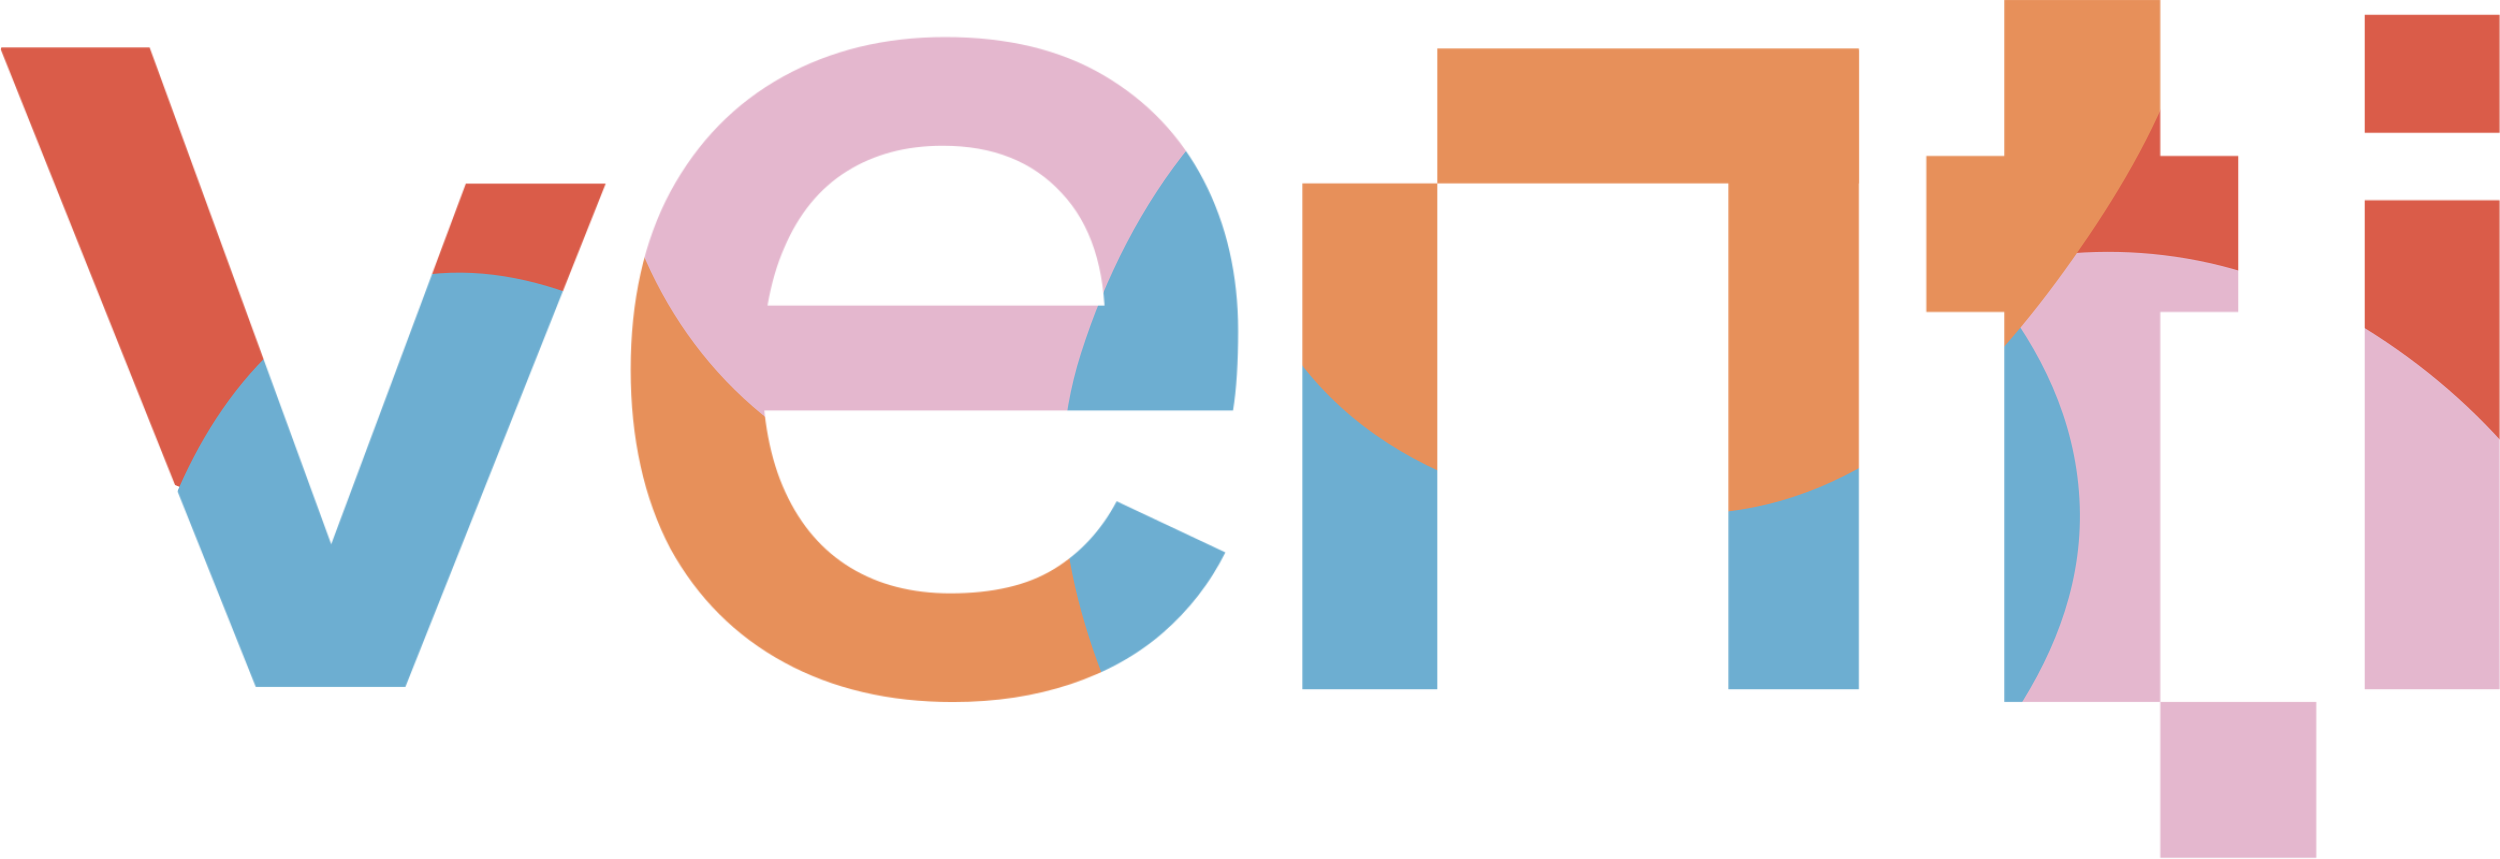 <svg width="2329" height="800" viewBox="0 0 2329 800" fill="none" xmlns="http://www.w3.org/2000/svg">
<mask id="mask0_139_260" style="mask-type:alpha" maskUnits="userSpaceOnUse" x="0" y="0" width="2329" height="800">
<path d="M2328.64 186.542V642.11H2202.97V186.542H2328.64Z" fill="#E35951"/>
<path d="M2328.64 13.742V123.706H2202.97V13.742H2328.64Z" fill="#E35951"/>
<path d="M887.785 654.028C828.215 654.028 775.794 641.717 730.521 617.095C685.249 592.473 649.904 557.129 624.488 511.062C599.866 464.2 587.555 408.602 587.555 344.267C587.555 279.932 599.866 224.731 624.488 178.664C649.904 131.803 684.851 96.061 729.33 71.439C773.808 46.817 824.244 34.506 880.636 34.506C938.617 34.506 987.861 46.42 1028.37 70.248C1068.88 94.076 1099.85 126.64 1121.3 167.942C1142.74 209.243 1153.46 256.104 1153.46 308.526C1153.46 322.822 1153.07 336.325 1152.27 349.033C1151.48 361.741 1150.29 372.861 1148.7 382.392H669.761V284.698H1092.7L1029.56 303.76C1029.56 249.75 1016.06 208.449 989.053 179.856C962.048 150.468 925.115 135.774 878.254 135.774C844.1 135.774 814.316 143.717 788.899 159.602C763.483 175.487 744.024 199.315 730.521 231.085C717.019 262.061 710.268 300.186 710.268 345.459C710.268 389.937 717.416 427.664 731.713 458.641C746.009 489.617 766.263 513.047 792.474 528.933C818.684 544.818 849.66 552.76 885.402 552.76C925.115 552.76 957.282 545.215 981.904 530.124C1006.53 515.033 1025.99 493.985 1040.28 466.98L1141.55 514.636C1127.25 543.229 1107.79 568.248 1083.17 589.693C1059.34 610.344 1030.75 626.229 997.392 637.349C964.034 648.469 927.498 654.028 887.785 654.028Z" fill="#E35951"/>
<path d="M1731.72 170.838H1338.98V45.164H1731.72V170.838Z" fill="#E35951"/>
<path fill-rule="evenodd" clip-rule="evenodd" d="M433.967 171.071H564.265L377.67 639.901H238.278L0 44.206H139.393L308.57 507.015L433.967 171.071Z" fill="#E35951"/>
<path d="M1731.72 46.419V642.114H1610.19V46.419H1731.72Z" fill="#E35951"/>
<path d="M1338.98 642.11H1213.3V170.832H1338.98V642.11Z" fill="#E35951"/>
<path fill-rule="evenodd" clip-rule="evenodd" d="M1939.86 653.897H2012.52V581.242V508.587V435.931V363.276V290.621H2085.17V217.966V145.31H2012.52V72.655V0H1939.86H1867.21V72.655V145.31H1794.55V217.966V290.621H1867.21V363.276V435.931V508.587V581.242V653.897H1939.86Z" fill="#E35951"/>
<path d="M2012.52 799.208H2085.17H2157.83V726.552V653.897H2085.17H2012.52V726.552V799.208Z" fill="#78BFE7"/>
</mask>
<g mask="url(#mask0_139_260)">
<path d="M2147.17 -225.519C2272.13 -171.055 2400.79 -98.922 2438.38 32.469C2476.28 164.95 2408.31 297.344 2328.94 409.838C2248.08 524.44 2145.09 628.878 2006.09 645.151C1855.66 662.763 1687.26 619.946 1600.96 495.066C1520.89 379.208 1596.86 231.898 1625.06 93.783C1651.87 -37.463 1642.15 -195.149 1756.16 -264.877C1873.84 -336.844 2020.76 -280.611 2147.17 -225.519Z" fill="#DA5C49"/>
<path d="M552.757 -389.023C677.717 -334.559 806.381 -262.427 843.972 -131.035C881.874 1.446 813.905 133.839 734.532 246.334C653.673 360.936 550.682 465.373 411.683 481.647C261.249 499.258 92.85 456.442 6.551 331.561C-73.513 215.703 2.449 68.393 30.657 -69.721C57.461 -200.968 47.74 -358.653 161.755 -428.381C279.431 -500.349 426.356 -444.116 552.757 -389.023Z" fill="#DA5C49"/>
<path d="M667.564 347.081C759.716 410.942 848.115 494.726 854.419 606.908C860.659 717.957 779.56 807.366 697.641 882.313C615.984 957.02 519.49 1032.17 410.656 1012.9C303.329 993.905 240.855 889.7 190.775 792.592C143.882 701.662 117.007 601.324 148.118 503.819C182.24 396.879 252.282 296.248 359.465 263.906C466.616 231.574 575.5 283.28 667.564 347.081Z" fill="#6DAED1"/>
<path d="M994.392 246.269C1119.35 300.733 1248.02 372.865 1285.61 504.257C1323.51 636.738 1255.54 769.131 1176.17 881.626C1095.31 996.228 992.317 1100.67 853.317 1116.94C702.884 1134.55 534.485 1091.73 448.186 966.853C368.121 850.995 444.084 703.685 472.292 565.571C499.096 434.324 489.375 276.639 603.389 206.911C721.065 134.944 867.991 191.177 994.392 246.269Z" fill="#E7905A"/>
<path d="M1210.96 -420.458C1443.35 -302.314 1586.36 -36.228 1468.61 196.942C1340.31 451.002 1033.72 560.658 780.514 431.93C544.53 311.958 508.564 6.432 628.133 -230.346C736.306 -444.556 997.466 -528.994 1210.96 -420.458Z" fill="#E4B7CE"/>
<path d="M2160.66 281.913C2393.05 400.057 2536.07 666.143 2418.32 899.313C2290.02 1153.37 1983.43 1263.03 1730.22 1134.3C1494.24 1014.33 1458.27 708.803 1577.84 472.025C1686.01 257.815 1947.17 173.377 2160.66 281.913Z" fill="#E4B7CE"/>
<path d="M1691.14 122.612C1812.49 206.722 1928.91 317.074 1937.21 464.828C1945.43 611.088 1838.63 728.848 1730.75 827.56C1623.21 925.956 1496.14 1024.93 1352.82 999.559C1211.48 974.537 1129.21 837.289 1063.26 709.389C1001.51 589.627 966.117 457.473 1007.09 329.051C1052.02 188.201 1144.26 55.66 1285.41 13.063C1426.51 -29.521 1569.9 38.581 1691.14 122.612Z" fill="#6DAED1"/>
<path d="M1749.2 -393.988C1874.16 -339.524 2002.82 -267.392 2040.41 -136C2078.31 -3.519 2010.34 128.874 1930.97 241.369C1850.11 355.971 1747.12 460.408 1608.12 476.682C1457.69 494.294 1289.29 451.477 1202.99 326.596C1122.93 210.738 1198.89 63.428 1227.1 -74.686C1253.9 -205.933 1244.18 -363.618 1358.19 -433.346C1475.87 -505.313 1622.8 -449.08 1749.2 -393.988Z" fill="#E7905A"/>
</g>
</svg>
